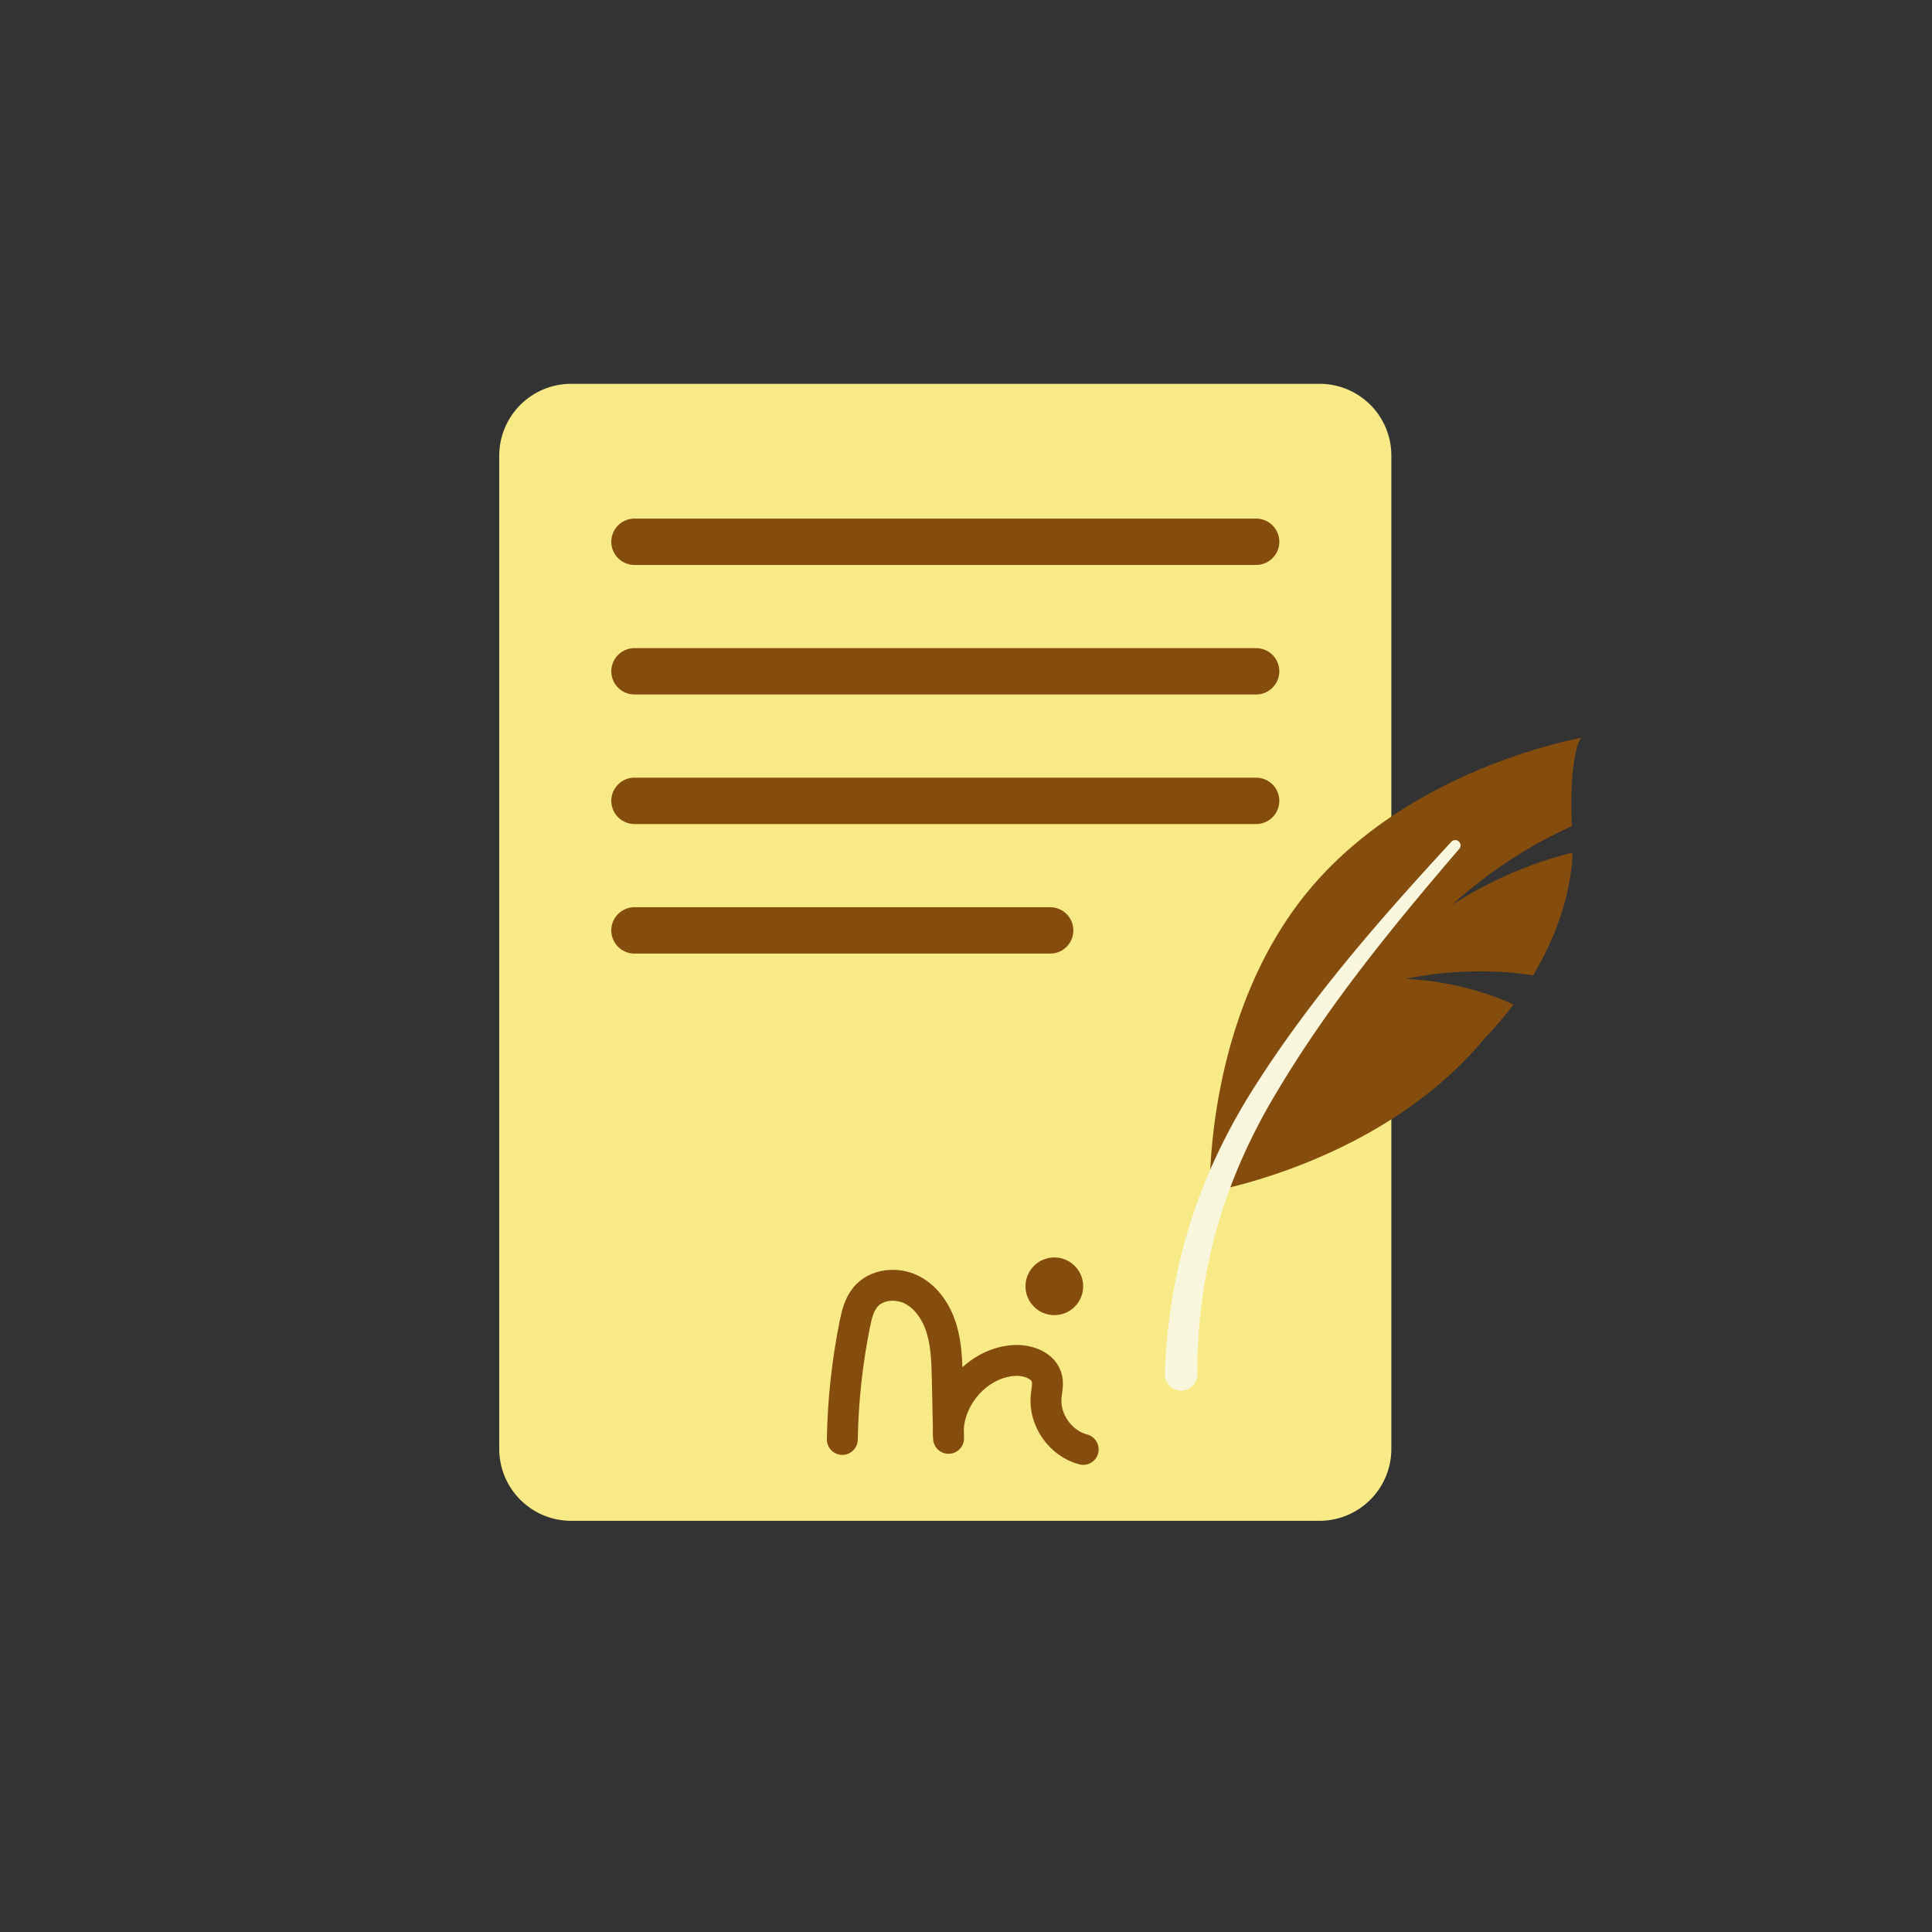 <?xml version="1.0" encoding="utf-8"?>
<svg xml:space="preserve" viewBox="0 0 100 100" y="0" x="0" xmlns="http://www.w3.org/2000/svg"
    id="圖層_1" version="1.1" width="200px" height="200px" xmlns:xlink="http://www.w3.org/1999/xlink"
    style="width:100%;height:100%;background-size:initial;background-repeat-y:initial;background-repeat-x:initial;background-position-y:initial;background-position-x:initial;background-origin:initial;background-image:initial;background-color:rgba(241, 242, 243, 0);background-clip:initial;background-attachment:initial;animation-play-state:paused"><rect x="0" y="0" width="100" height="100" fill="#333333" stroke="none"/><g class="ldl-scale" style="transform-origin:50% 50%;transform:rotate(0deg) scale(0.8, 0.8);animation-play-state:paused" ><path fill="#f5e6c8" d="M72.88 12.333H24.442a4.656 4.656 0 0 0-4.642 4.642v64.28a4.656 4.656 0 0 0 4.642 4.642h48.437a4.656 4.656 0 0 0 4.642-4.642V16.974a4.641 4.641 0 0 0-4.641-4.641z" style="fill:rgb(247, 234, 135);animation-play-state:paused" ></path>
<g style="animation-play-state:paused" ><g style="animation-play-state:paused" ><path fill="#66503a" d="M89.837 35.235l.082-.015a.112.112 0 0 0-.082.015z" style="fill:rgb(133, 77, 13);animation-play-state:paused" ></path>
<path fill="#66503a" d="M78.448 50.826c2.764-.551 5.562-.63 8.247-.226 1.607-2.686 2.453-5.468 2.553-7.934-2.613.638-5.269 1.759-7.792 3.373a29.849 29.849 0 0 1 7.741-5.09c-.165-3.333.276-5.503.641-5.712-.464.085-3.05.591-6.325 1.929-3.62 1.479-8.074 3.971-11.407 8.028s-4.915 8.909-5.663 12.747c-.748 3.838-.663 6.662-.663 6.662s2.787-.465 6.407-1.943c3.62-1.479 8.074-3.972 11.407-8.028a22.607 22.607 0 0 0 1.83-2.146c-2.101-.939-4.454-1.518-6.976-1.66z" style="fill:rgb(133, 77, 13);animation-play-state:paused" ></path></g>
<path fill="#fff" d="M62.863 76.436c.111-3.381.665-6.759 1.703-9.977 1.029-3.22 2.548-6.271 4.374-9.064 3.615-5.606 8.003-10.596 12.471-15.442a.344.344 0 0 1 .513.456c-4.286 4.993-8.46 10.106-11.8 15.718-1.681 2.785-3.017 5.74-3.887 8.835-.876 3.091-1.284 6.298-1.276 9.506a1.05 1.05 0 0 1-2.098.006v-.038z" style="fill:rgb(248, 247, 222);animation-play-state:paused" ></path></g>
<g style="animation-play-state:paused" ><path d="M28.55 22.552h40.221" stroke-miterlimit="10" stroke-linejoin="round" stroke-linecap="round" stroke-width="3" stroke="#333" fill="none" style="stroke:rgb(133, 77, 13);animation-play-state:paused" ></path>
<path d="M28.55 30.933h40.221" stroke-miterlimit="10" stroke-linejoin="round" stroke-linecap="round" stroke-width="3" stroke="#333" fill="none" style="stroke:rgb(133, 77, 13);animation-play-state:paused" ></path>
<path d="M28.55 39.315h40.221" stroke-miterlimit="10" stroke-linejoin="round" stroke-linecap="round" stroke-width="3" stroke="#333" fill="none" style="stroke:rgb(133, 77, 13);animation-play-state:paused" ></path>
<path d="M28.55 47.697h26.896" stroke-miterlimit="10" stroke-linejoin="round" stroke-linecap="round" stroke-width="3" stroke="#333" fill="none" style="stroke:rgb(133, 77, 13);animation-play-state:paused" ></path></g>
<path stroke-miterlimit="10" stroke-linejoin="round" stroke-linecap="round" stroke-width="2" stroke="#333" fill="none" d="M41.998 80.631c.042-2.493.311-4.983.802-7.428.128-.636.283-1.296.701-1.792.704-.835 2.028-.958 3-.459.972.498 1.612 1.494 1.925 2.541s.339 2.154.363 3.245l.083 3.822c-.245-2.423 1.764-4.858 4.193-5.035.897-.065 1.976.3 2.172 1.178.086.383-.021.78-.055 1.171-.134 1.503.939 3.024 2.4 3.402" style="stroke:rgb(133, 77, 13);animation-play-state:paused" ></path>
<circle fill="#333" r="1.866" cy="70.723" cx="55.715" style="fill:rgb(133, 77, 13);animation-play-state:paused" ></circle>
</g></svg>